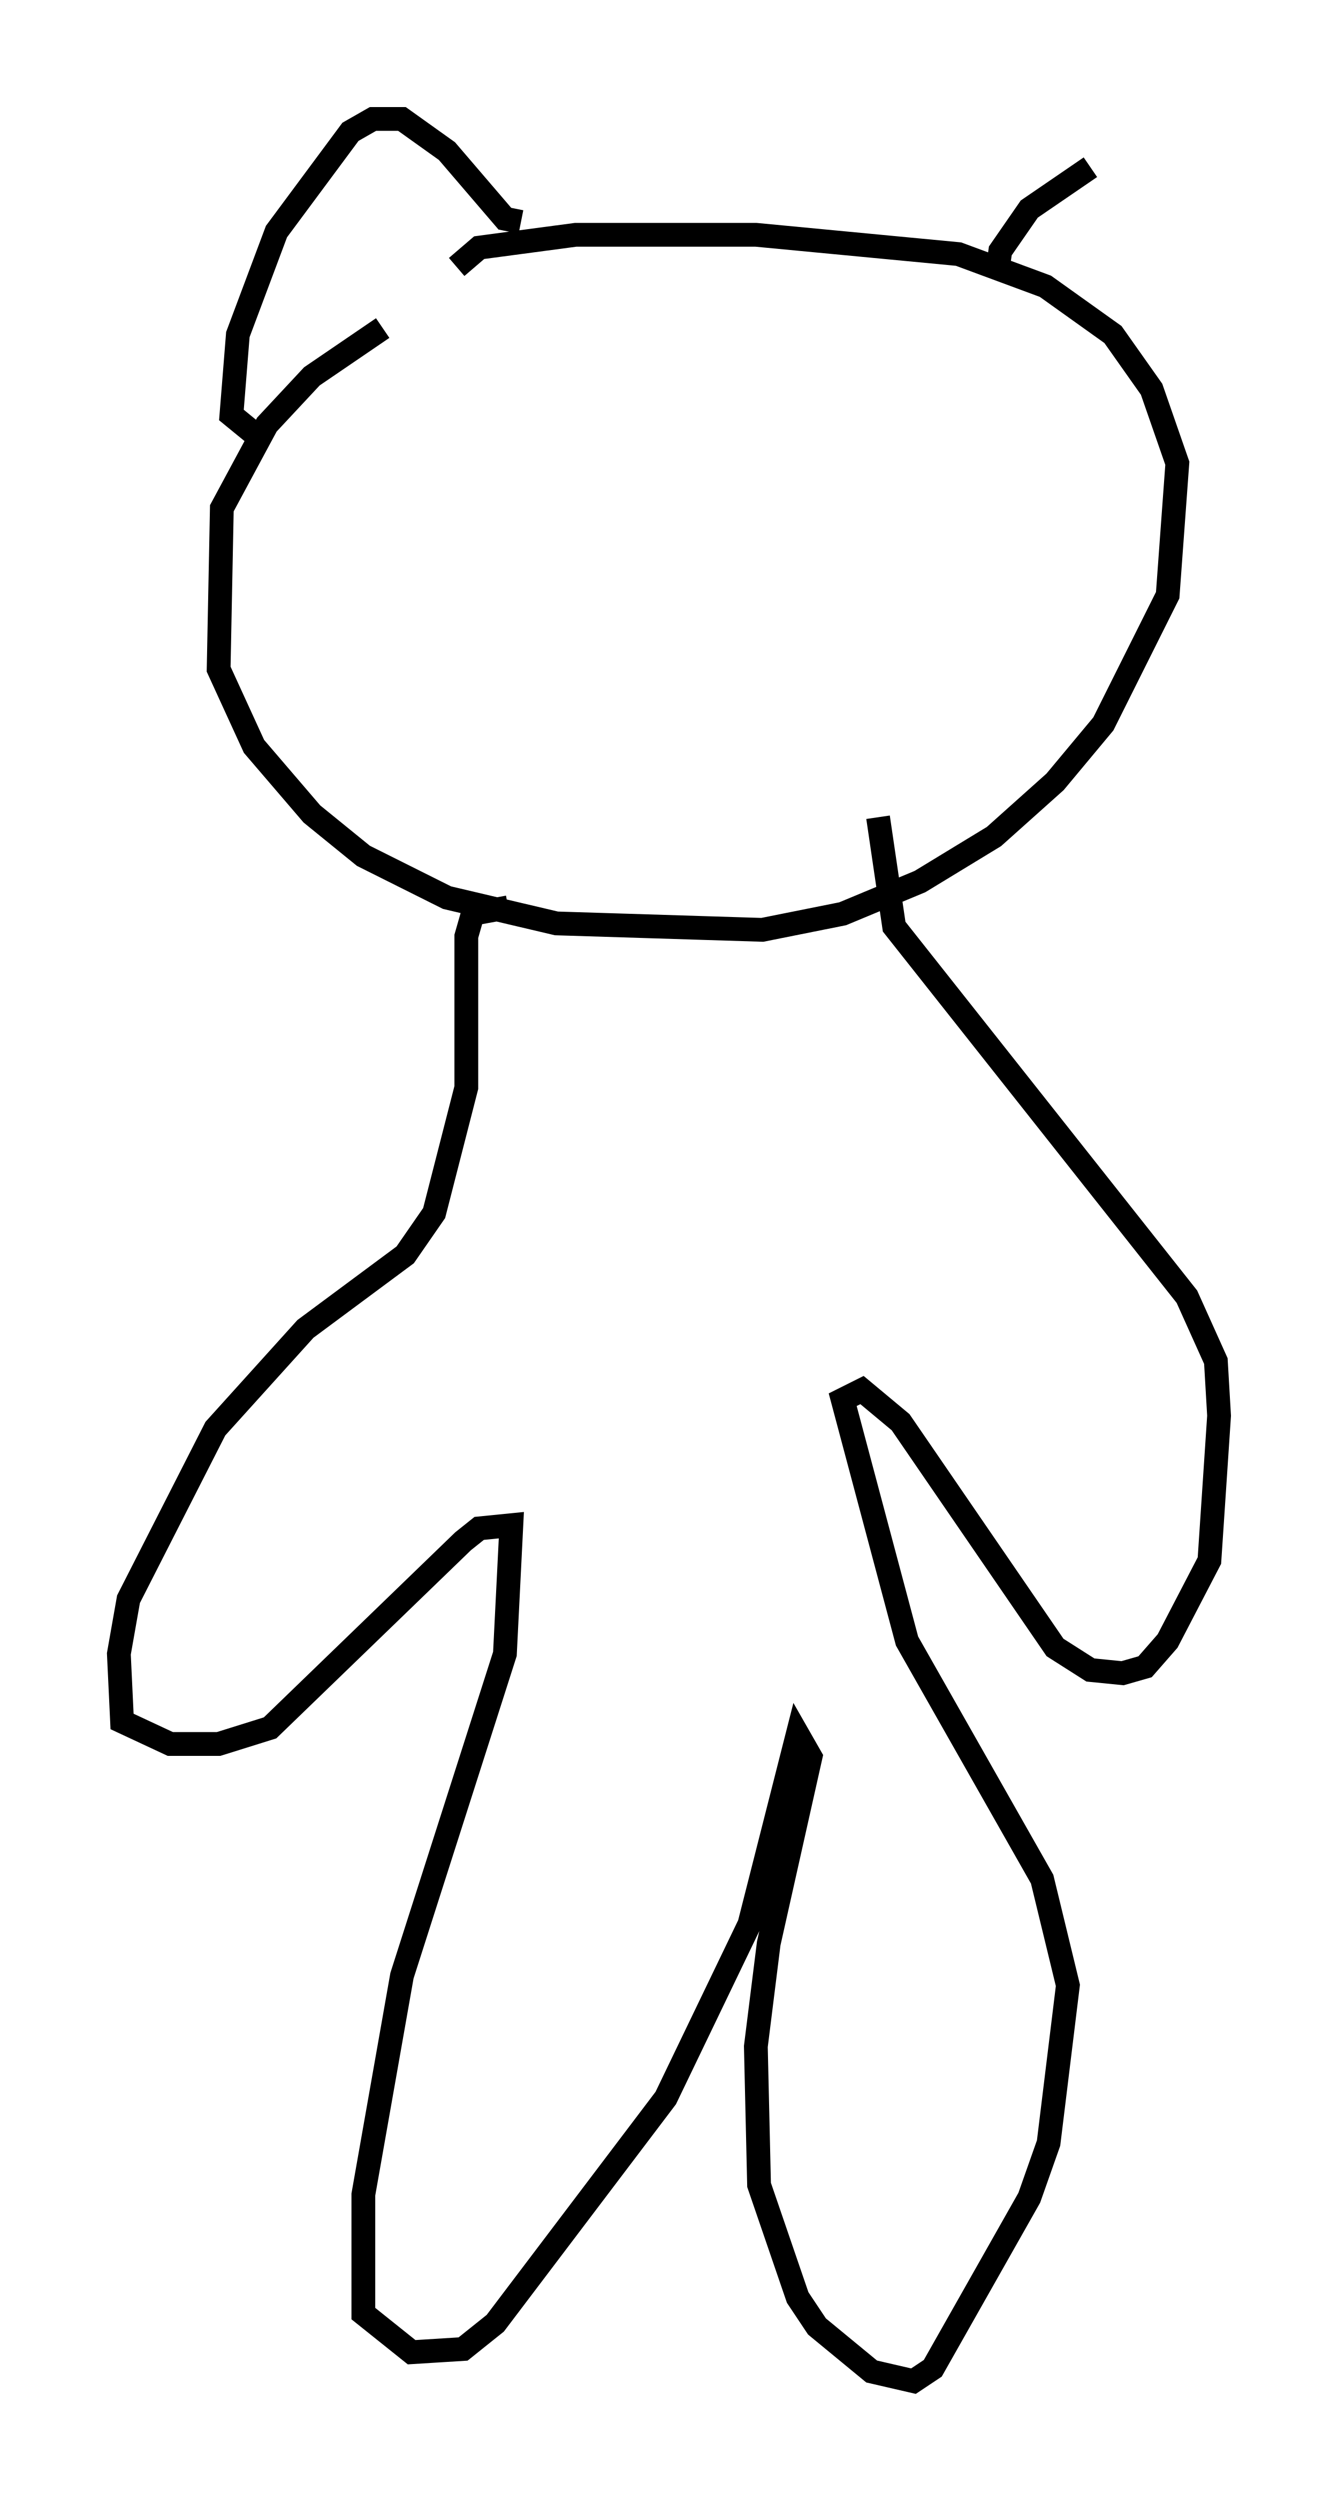 <?xml version="1.0" encoding="utf-8" ?>
<svg baseProfile="full" height="105.128" version="1.1" width="56.278" xmlns="http://www.w3.org/2000/svg" xmlns:ev="http://www.w3.org/2001/xml-events" xmlns:xlink="http://www.w3.org/1999/xlink"><defs /><rect fill="white" height="105.128" width="56.278" x="0" y="0" /><path d="M20.155, 13.254 m-4.059, 0.541 l-2.977, 2.03 -1.894, 2.03 l-1.894, 3.518 -0.135, 6.766 l1.488, 3.248 2.436, 2.842 l2.165, 1.759 3.518, 1.759 l4.601, 1.083 8.66, 0.271 l3.383, -0.677 3.248, -1.353 l3.112, -1.894 2.571, -2.3 l2.03, -2.436 2.706, -5.413 l0.406, -5.548 -1.083, -3.112 l-1.624, -2.3 -2.842, -2.03 l-3.654, -1.353 -8.525, -0.812 l-7.578, 0.0 -4.059, 0.541 l-0.947, 0.812 m2.165, 26.928 l-1.488, 0.271 -0.271, 0.947 l0.0, 6.36 -1.353, 5.277 l-1.218, 1.759 -4.195, 3.112 l-3.789, 4.195 -3.654, 7.172 l-0.406, 2.3 0.135, 2.842 l2.03, 0.947 2.03, 0.0 l2.165, -0.677 8.119, -7.848 l0.677, -0.541 1.353, -0.135 l-0.271, 5.413 -4.33, 13.532 l-1.624, 9.202 0.0, 5.007 l2.03, 1.624 2.165, -0.135 l1.353, -1.083 7.172, -9.472 l3.518, -7.307 2.03, -7.984 l0.541, 0.947 -1.759, 7.848 l-0.541, 4.33 0.135, 5.819 l1.624, 4.736 0.812, 1.218 l2.3, 1.894 1.759, 0.406 l0.812, -0.541 4.059, -7.172 l0.812, -2.3 0.812, -6.631 l-1.083, -4.465 -5.683, -10.013 l-2.706, -10.149 0.812, -0.406 l1.624, 1.353 6.495, 9.472 l1.488, 0.947 1.353, 0.135 l0.947, -0.271 0.947, -1.083 l1.759, -3.383 0.406, -6.089 l-0.135, -2.3 -1.218, -2.706 l-12.314, -15.561 -0.677, -4.601 m-25.71, -15.697 l-1.488, -1.218 0.271, -3.383 l1.624, -4.33 3.112, -4.195 l0.947, -0.541 1.218, 0.0 l1.894, 1.353 2.436, 2.842 l0.677, 0.135 m20.027, 2.165 l0.135, -0.947 1.218, -1.759 l2.571, -1.759 " fill="none" stroke="black" stroke-width="1" /></svg>